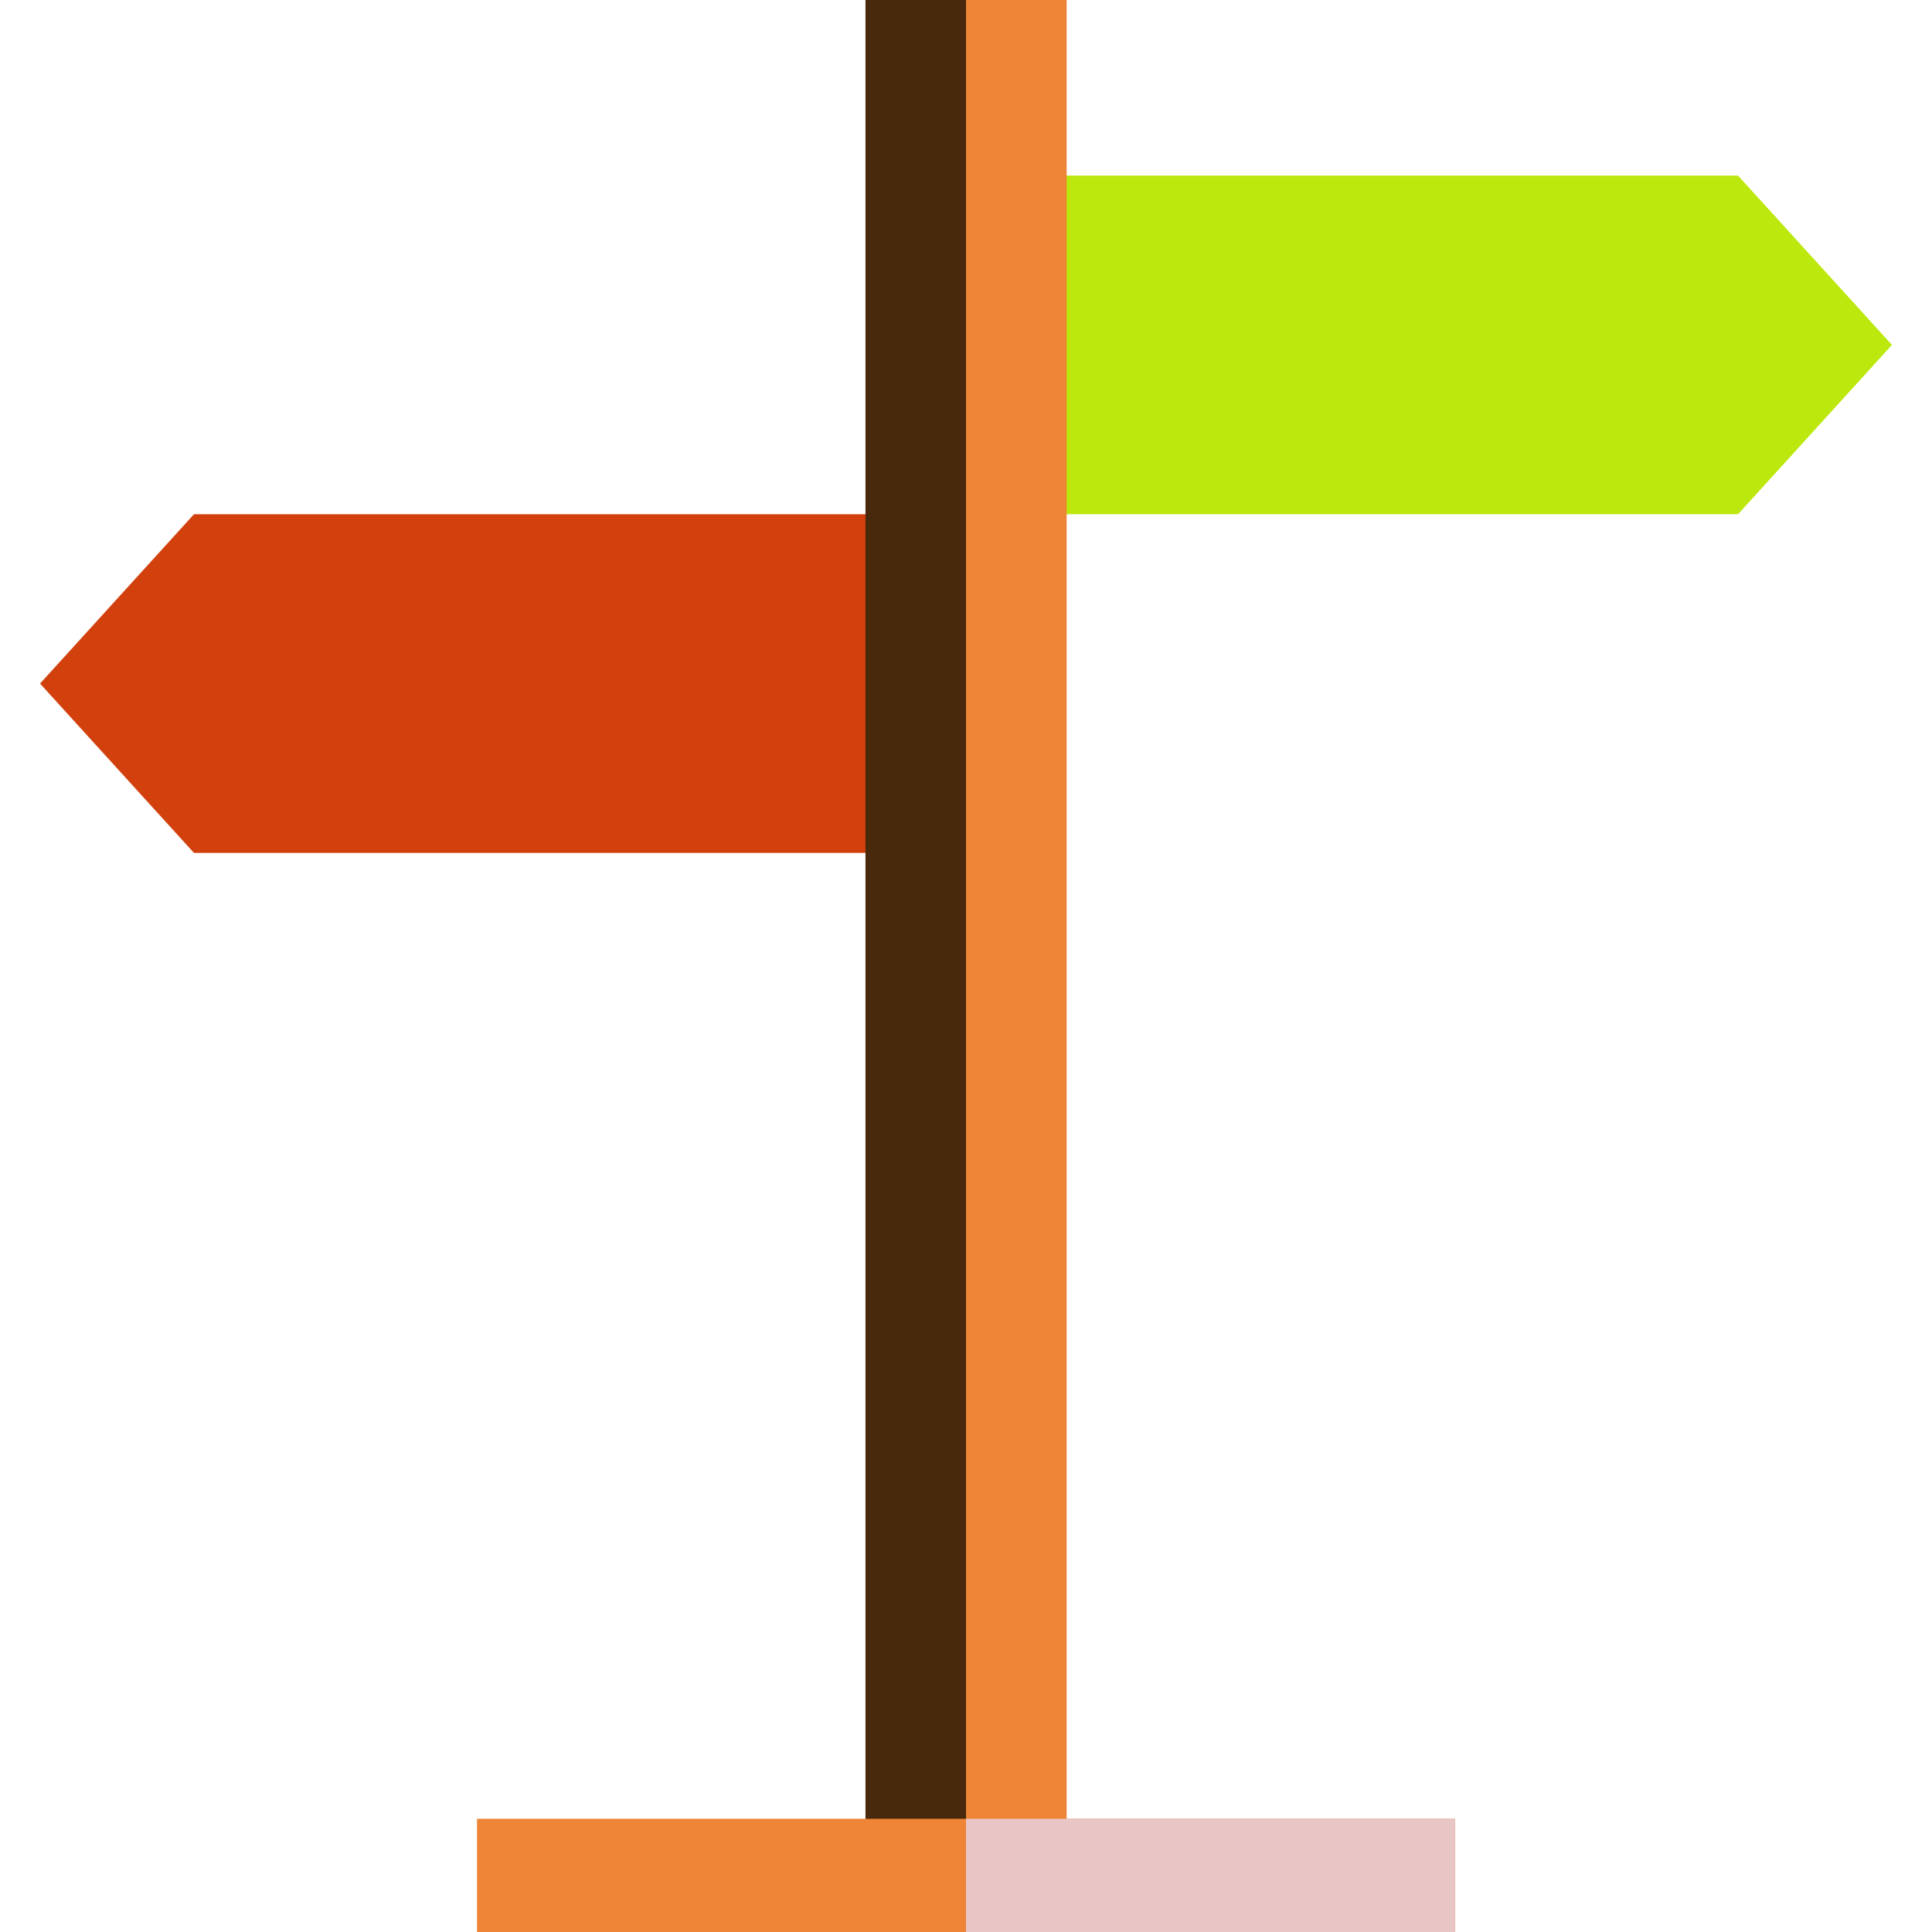 <?xml version="1.0"?>
<svg xmlns="http://www.w3.org/2000/svg" xmlns:xlink="http://www.w3.org/1999/xlink" version="1.1" id="Capa_1" x="0px" y="0px" viewBox="0 0 512 512" style="enable-background:new 0 0 512 512;" xml:space="preserve" width="512px" height="512px" class=""><g><polygon style="fill:#BDE80E" points="460.598,46.528 256,46.528 256,136.278 460.598,136.278 501.393,91.403 " data-original="#FFA900" class="" data-old_color="#8AAC00"/><polygon style="fill:#D2410D" points="51.402,136.278 10.607,181.154 51.402,226.029 256,226.029 256,136.278 " data-original="#FBBF00" class="" data-old_color="#D3410C"/><rect x="229.36" style="fill:#48290B" width="53.28" height="497" data-original="#984D00" class="" data-old_color="#48290A"/><g>
	<rect x="256" style="fill:#EE8435" width="26.641" height="497" data-original="#723802" class="" data-old_color="#ED8435"/>
	<rect x="126.42" y="482" style="fill:#EE8435" width="259.16" height="30" data-original="#723802" class="" data-old_color="#ED8435"/>
</g><rect x="256" y="482" style="fill:#E8C6C6" width="129.58" height="30" data-original="#4D2602" class="active-path" data-old_color="#E6C5C5"/></g> </svg>
